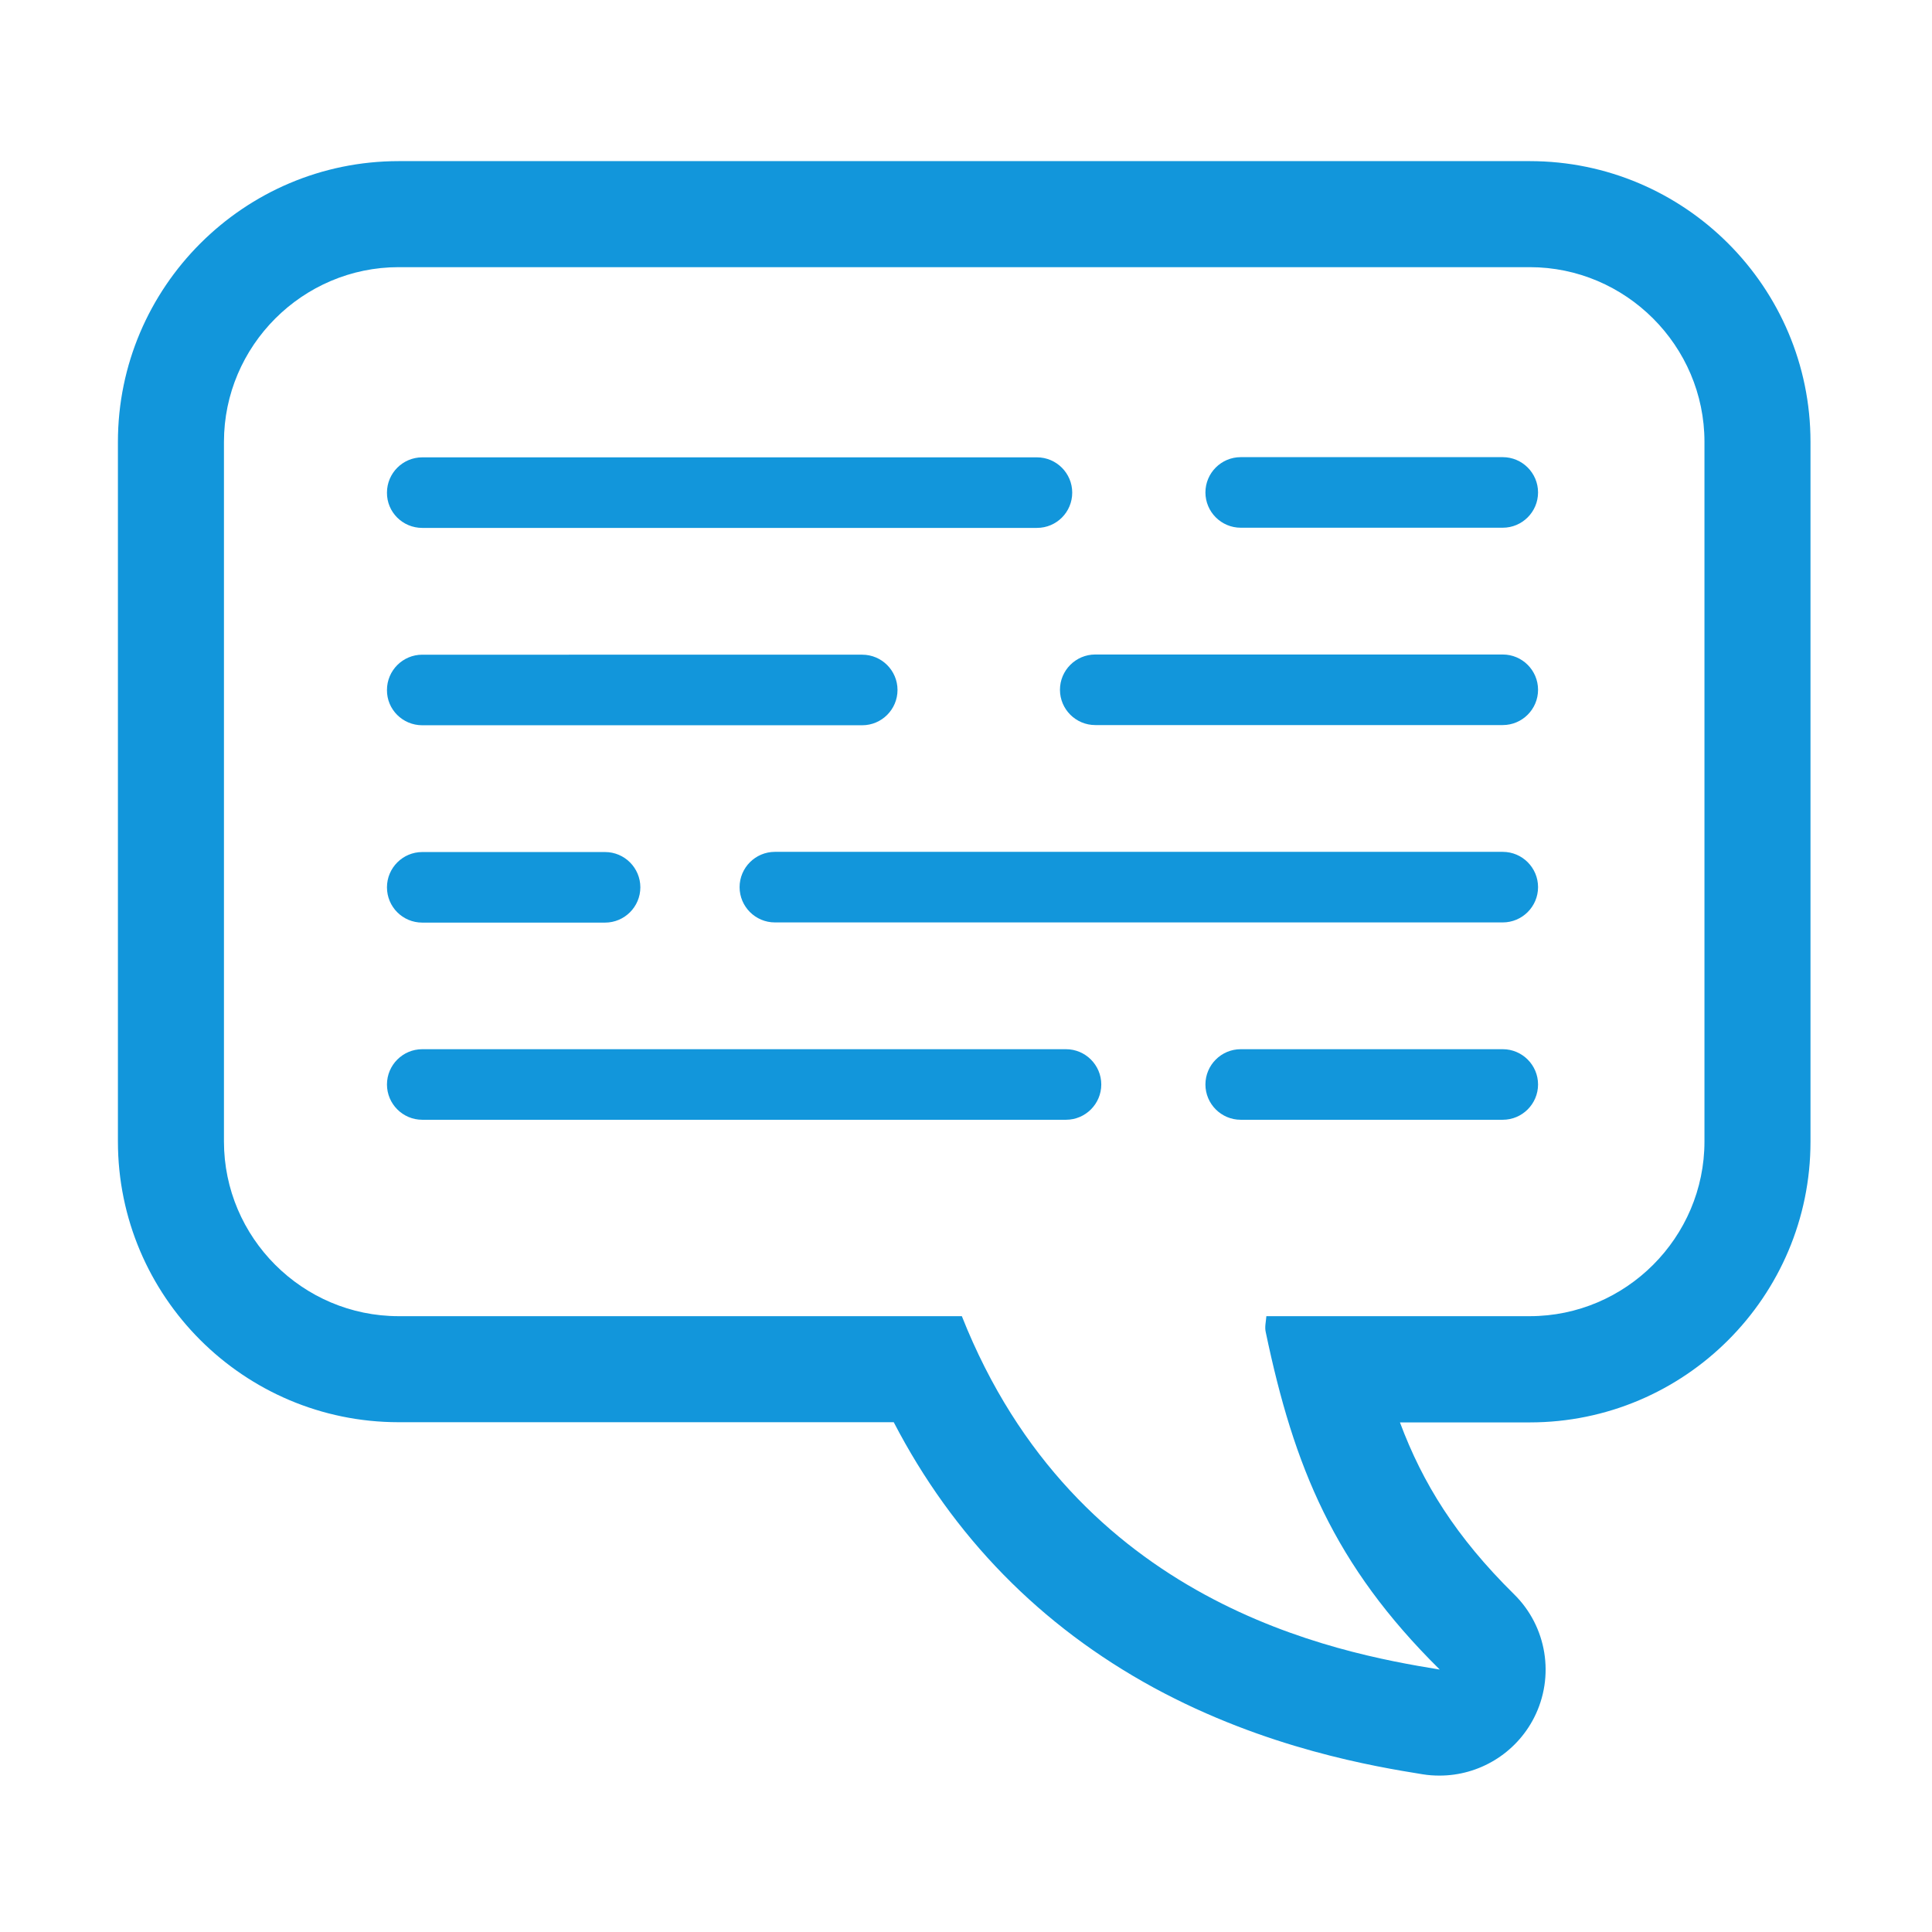 <?xml version="1.0" standalone="no"?><!DOCTYPE svg PUBLIC "-//W3C//DTD SVG 1.1//EN" "http://www.w3.org/Graphics/SVG/1.1/DTD/svg11.dtd"><svg t="1526631095960" class="icon" style="" viewBox="0 0 1024 1024" version="1.1" xmlns="http://www.w3.org/2000/svg" p-id="2024" xmlns:xlink="http://www.w3.org/1999/xlink" width="32" height="32"><defs><style type="text/css"></style></defs><path d="M810.8 85.4H211.3c-82 0-148.8 66.8-148.8 148.8V605c0 82.1 66.7 148.8 148.8 148.8h262.4c31.5 60.7 77.8 108 137.8 140.7 59.6 32.4 117.7 41.9 142.5 45.9 3 0.5 6 0.7 9 0.7 20.9 0 40.4-11.7 50.1-30.7 11.1-21.8 6.8-48.3-10.6-65.4-30.8-30.4-48.4-58.7-60.5-91.1h68.8c82.1 0 148.8-66.7 148.8-148.8V234.2c0-82-66.7-148.8-148.8-148.8zM903.4 605c0 50.9-41.7 92.6-92.6 92.6H671.2c-0.2 2.9-1 5.8-0.3 8.6 14.9 71.1 36 123.2 92.2 178.7-55-8.9-192.9-34.7-253.3-187.3H211.3c-50.9 0-92.6-41.6-92.6-92.6V234.2c0-50.9 41.7-92.6 92.6-92.6h599.5c50.9 0 92.6 41.7 92.6 92.6V605z" fill="#1296db" p-id="2025"></path><path d="M796.5 556.1H657.6c-10.3 0-18.7 8.4-18.7 18.7 0 10.3 8.4 18.7 18.7 18.7h138.9c10.3 0 18.7-8.4 18.7-18.7 0-10.3-8.4-18.7-18.7-18.7zM565 556.1H223.8c-10.3 0-18.7 8.4-18.7 18.7 0 10.3 8.4 18.7 18.7 18.7H565c10.3 0 18.7-8.4 18.7-18.7 0-10.3-8.4-18.7-18.7-18.7zM796.5 451.5H410.7c-10.3 0-18.7 8.4-18.7 18.7s8.4 18.7 18.7 18.7h385.8c10.3 0 18.7-8.4 18.7-18.7s-8.4-18.7-18.7-18.7zM223.8 489h96.9c10.3 0 18.7-8.4 18.7-18.7s-8.4-18.7-18.7-18.7h-96.9c-10.3 0-18.7 8.4-18.7 18.7s8.3 18.7 18.7 18.7zM796.5 346.9h-216c-10.3 0-18.7 8.4-18.7 18.7 0 10.3 8.4 18.7 18.7 18.7h216c10.3 0 18.7-8.4 18.7-18.7 0-10.3-8.4-18.7-18.7-18.7zM223.8 384.4H457c10.3 0 18.7-8.4 18.7-18.7 0-10.3-8.4-18.7-18.7-18.7H223.8c-10.3 0-18.7 8.4-18.7 18.7-0.1 10.3 8.3 18.7 18.7 18.7zM796.5 242.3H657.6c-10.3 0-18.7 8.4-18.7 18.7 0 10.3 8.4 18.7 18.7 18.7h138.9c10.3 0 18.7-8.4 18.7-18.7 0-10.3-8.4-18.7-18.7-18.7zM223.8 279.8h325.8c10.4 0 18.7-8.4 18.7-18.7 0-10.3-8.4-18.7-18.7-18.7H223.8c-10.3 0-18.7 8.4-18.7 18.7-0.1 10.3 8.3 18.7 18.7 18.7z" fill="#1296db" p-id="2026"></path></svg>